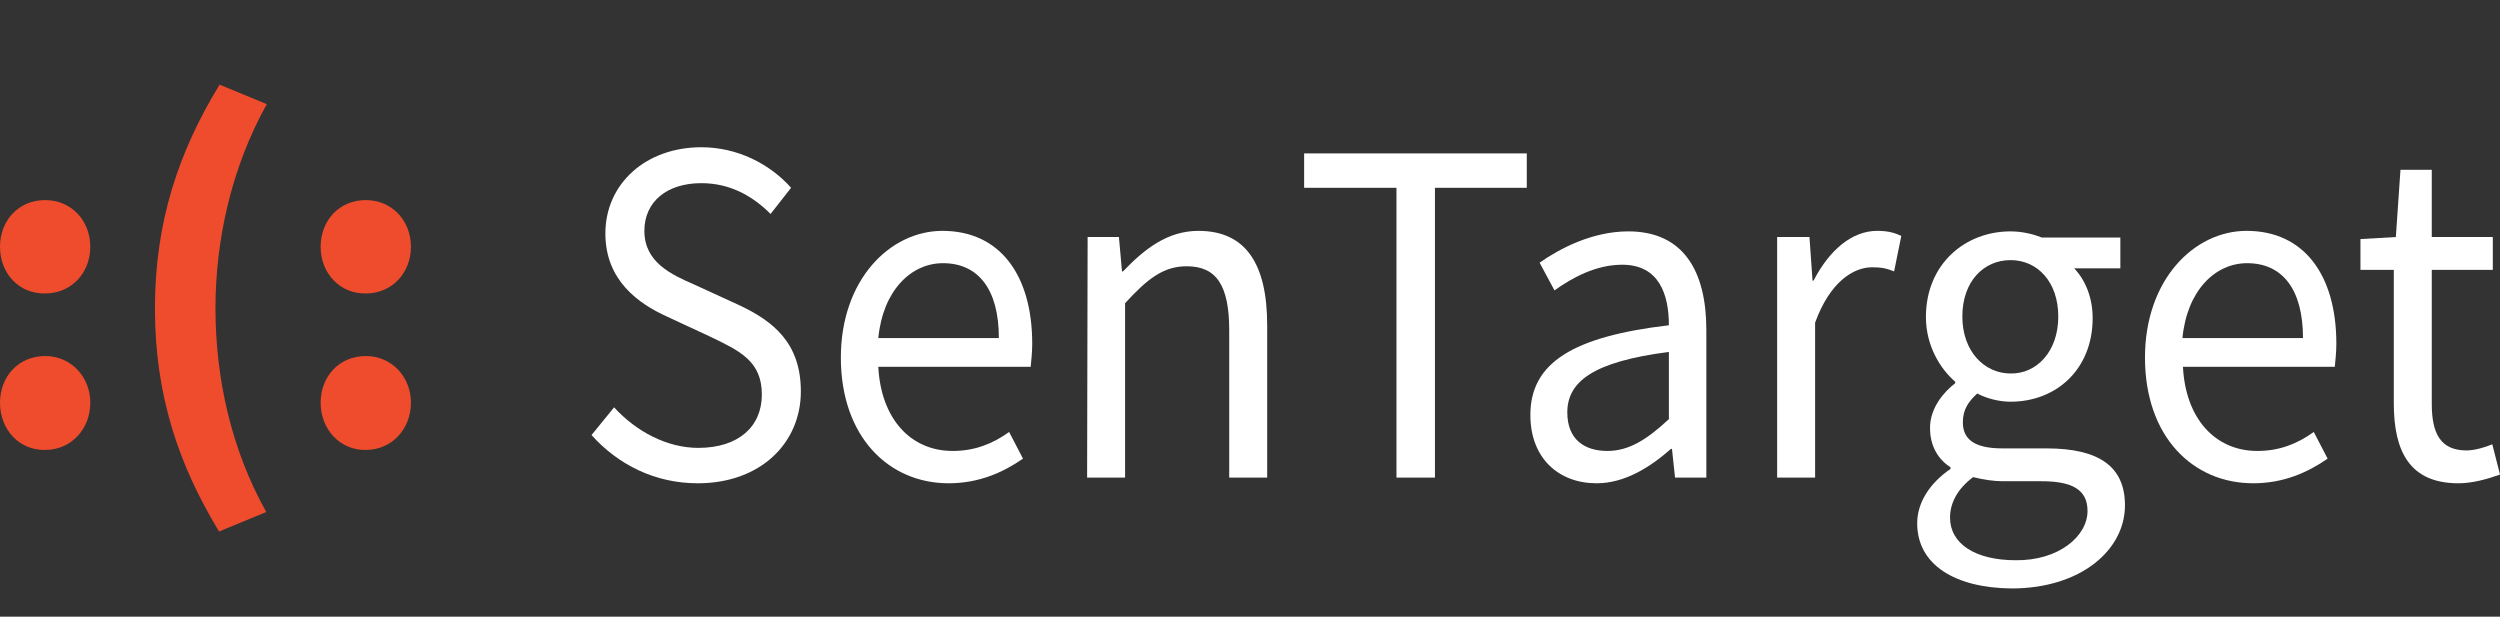 <?xml version="1.0" encoding="utf-8"?>
<!-- Generator: Adobe Illustrator 23.0.1, SVG Export Plug-In . SVG Version: 6.00 Build 0)  -->
<svg version="1.1" id="Layer_1" xmlns="http://www.w3.org/2000/svg" xmlns:xlink="http://www.w3.org/1999/xlink" x="0px" y="0px"
	 viewBox="0 0 487.3 120.2" style="enable-background:new 0 0 487.3 120.2;" xml:space="preserve">
<rect x="0" y="0" width="487.3" height="120.2" fill="#333333" stroke="none"/>
<style type="text/css">
	.st0{fill:#EE4C2C;}
	.st1{fill:#FFFFFF;}
</style>
<g>
	<path class="st0" d="M0,48.1C0,43,3.6,39,8.8,39c5.1,0,8.8,4,8.8,9.1s-3.7,9.1-8.8,9.1C3.7,57.3,0,53.3,0,48.1z M0,78.5
		c0-5.1,3.6-9.1,8.8-9.1c5.1,0,8.8,4.1,8.8,9.1c0,5.1-3.7,9.2-8.8,9.2C3.7,87.8,0,83.7,0,78.5z"/>
	<path class="st0" d="M30.2,60.1c0-16.8,4.6-30.5,12.6-43.6l9.2,3.8C45.1,32.7,42,46.8,42,60.1c0,13.4,3,27.4,9.9,39.7l-9.2,3.8
		C34.8,90.6,30.2,77,30.2,60.1z"/>
	<path class="st0" d="M62.5,48.1c0-5.1,3.6-9.1,8.8-9.1c5.1,0,8.8,4,8.8,9.1s-3.7,9.1-8.8,9.1C66.3,57.3,62.5,53.3,62.5,48.1z
		 M62.5,78.5c0-5.1,3.6-9.1,8.8-9.1c5.1,0,8.8,4.1,8.8,9.1c0,5.1-3.7,9.2-8.8,9.2C66.3,87.8,62.5,83.7,62.5,78.5z"/>
</g>
<g>
	<path class="st1" d="M115.3,84.8l4.4-5.4c4.3,4.7,10.3,7.9,16.4,7.9c7.8,0,12.4-4.1,12.4-10.4c0-6.5-4.3-8.5-9.9-11.2l-8.6-4
		c-5.5-2.5-12-7-12-16.2c0-9.7,7.9-16.8,18.7-16.8c7,0,13.3,3.2,17.5,7.9l-4,5.1c-3.6-3.6-8-6-13.5-6c-6.7,0-11.1,3.6-11.1,9.3
		c0,6.1,5.2,8.5,9.8,10.5l8.5,3.9c6.9,3.2,12.2,7.5,12.2,16.9c0,10-7.8,17.9-20.1,17.9C127.7,94.2,120.5,90.6,115.3,84.8z"/>
	<path class="st1" d="M163.9,69.7c0-15.2,9.6-24.7,19.8-24.7c11.2,0,17.5,8.6,17.5,22c0,1.7-0.2,3.4-0.3,4.5h-29.7
		c0.5,10,6.2,16.4,14.5,16.4c4.3,0,7.8-1.4,11-3.7l2.7,5.2c-3.9,2.7-8.6,4.8-14.5,4.8C173.2,94.2,163.9,85.1,163.9,69.7z
		 M194.7,65.9c0-9.5-4-14.6-10.9-14.6c-6.2,0-11.7,5.3-12.6,14.6H194.7z"/>
	<path class="st1" d="M212,46.2h6.1l0.6,6.7h0.2c4.2-4.4,8.7-7.9,14.7-7.9c9.2,0,13.4,6.4,13.4,18.4v29.7h-7.4V64.4
		c0-8.8-2.5-12.5-8.3-12.5c-4.5,0-7.6,2.4-12,7.2v34h-7.4L212,46.2L212,46.2z"/>
	<path class="st1" d="M272.2,36.6h-18v-6.7h43.4v6.7h-17.9v56.5h-7.5V36.6z"/>
	<path class="st1" d="M298.3,80.9c0-10.2,8.3-15.3,27-17.5c0-6-1.9-11.8-9.1-11.8c-5.1,0-9.7,2.5-13.2,5l-2.9-5.4
		c4-2.8,10.3-6.1,17.3-6.1c10.7,0,15.2,7.7,15.2,19.2v28.8h-6.1l-0.6-5.6h-0.2c-4.2,3.7-9.1,6.7-14.5,6.7
		C303.8,94.2,298.3,89.3,298.3,80.9z M325.3,81.7V68.6c-14.8,1.9-19.8,5.8-19.8,11.8c0,5.3,3.4,7.5,7.8,7.5
		C317.5,87.9,321,85.7,325.3,81.7z"/>
	<path class="st1" d="M346.6,46.2h6.1l0.6,8.5h0.2c3.1-6,7.5-9.7,12.4-9.7c1.9,0,3.3,0.3,4.7,1l-1.4,6.9c-1.5-0.6-2.5-0.8-4.3-0.8
		c-3.6,0-8.2,2.8-11.1,10.8v30.2h-7.4V46.2H346.6z"/>
	<path class="st1" d="M373.7,102c0-4,2.4-7.8,6.5-10.6v-0.3c-2.3-1.5-4-4-4-7.7c0-3.9,2.7-7,4.9-8.7v-0.3c-2.9-2.5-5.7-7-5.7-12.6
		c0-10.3,7.6-16.7,16.5-16.7c2.4,0,4.6,0.6,6.1,1.2h15.3v6h-9c2.1,2.2,3.6,5.6,3.6,9.7c0,10-7.1,16.3-16,16.3
		c-2.2,0-4.6-0.6-6.5-1.6c-1.6,1.5-2.8,3-2.8,5.6c0,3,1.8,5.1,7.7,5.1h8.6c10.2,0,15.3,3.5,15.3,11.1c0,8.7-8.6,16.2-22.1,16.2
		C381.1,114.6,373.7,110.1,373.7,102z M406.9,99.6c0-4.3-3.2-5.8-9-5.8h-7.6c-1.6,0-3.7-0.3-5.7-0.8c-3.2,2.4-4.5,5.2-4.5,7.9
		c0,5,4.8,8.3,12.8,8.3C401.3,109.3,406.9,104.5,406.9,99.6z M401.2,61.7c0-6.8-4.1-11-9.3-11s-9.4,4.1-9.4,11
		c0,6.8,4.3,11.1,9.4,11.1C396.9,72.9,401.2,68.6,401.2,61.7z"/>
	<path class="st1" d="M418.1,69.7c0-15.2,9.6-24.7,19.8-24.7c11.2,0,17.5,8.6,17.5,22c0,1.7-0.2,3.4-0.3,4.5h-29.6
		c0.5,10,6.2,16.4,14.5,16.4c4.3,0,7.8-1.4,11-3.7l2.7,5.2c-3.9,2.7-8.6,4.8-14.5,4.8C427.4,94.2,418.1,85.1,418.1,69.7z
		 M448.9,65.9c0-9.5-4-14.6-10.9-14.6c-6.2,0-11.7,5.3-12.6,14.6H448.9z"/>
	<path class="st1" d="M466.6,78.6v-26h-6.5v-6l6.9-0.4l0.9-13.1h6.1v13.1h11.9v6.4H474v26.1c0,5.8,1.7,9.1,6.8,9.1
		c1.5,0,3.6-0.6,5-1.2l1.5,5.9c-2.5,0.9-5.4,1.7-8.1,1.7C469.7,94.2,466.6,88,466.6,78.6z"/>
</g>
</svg>
